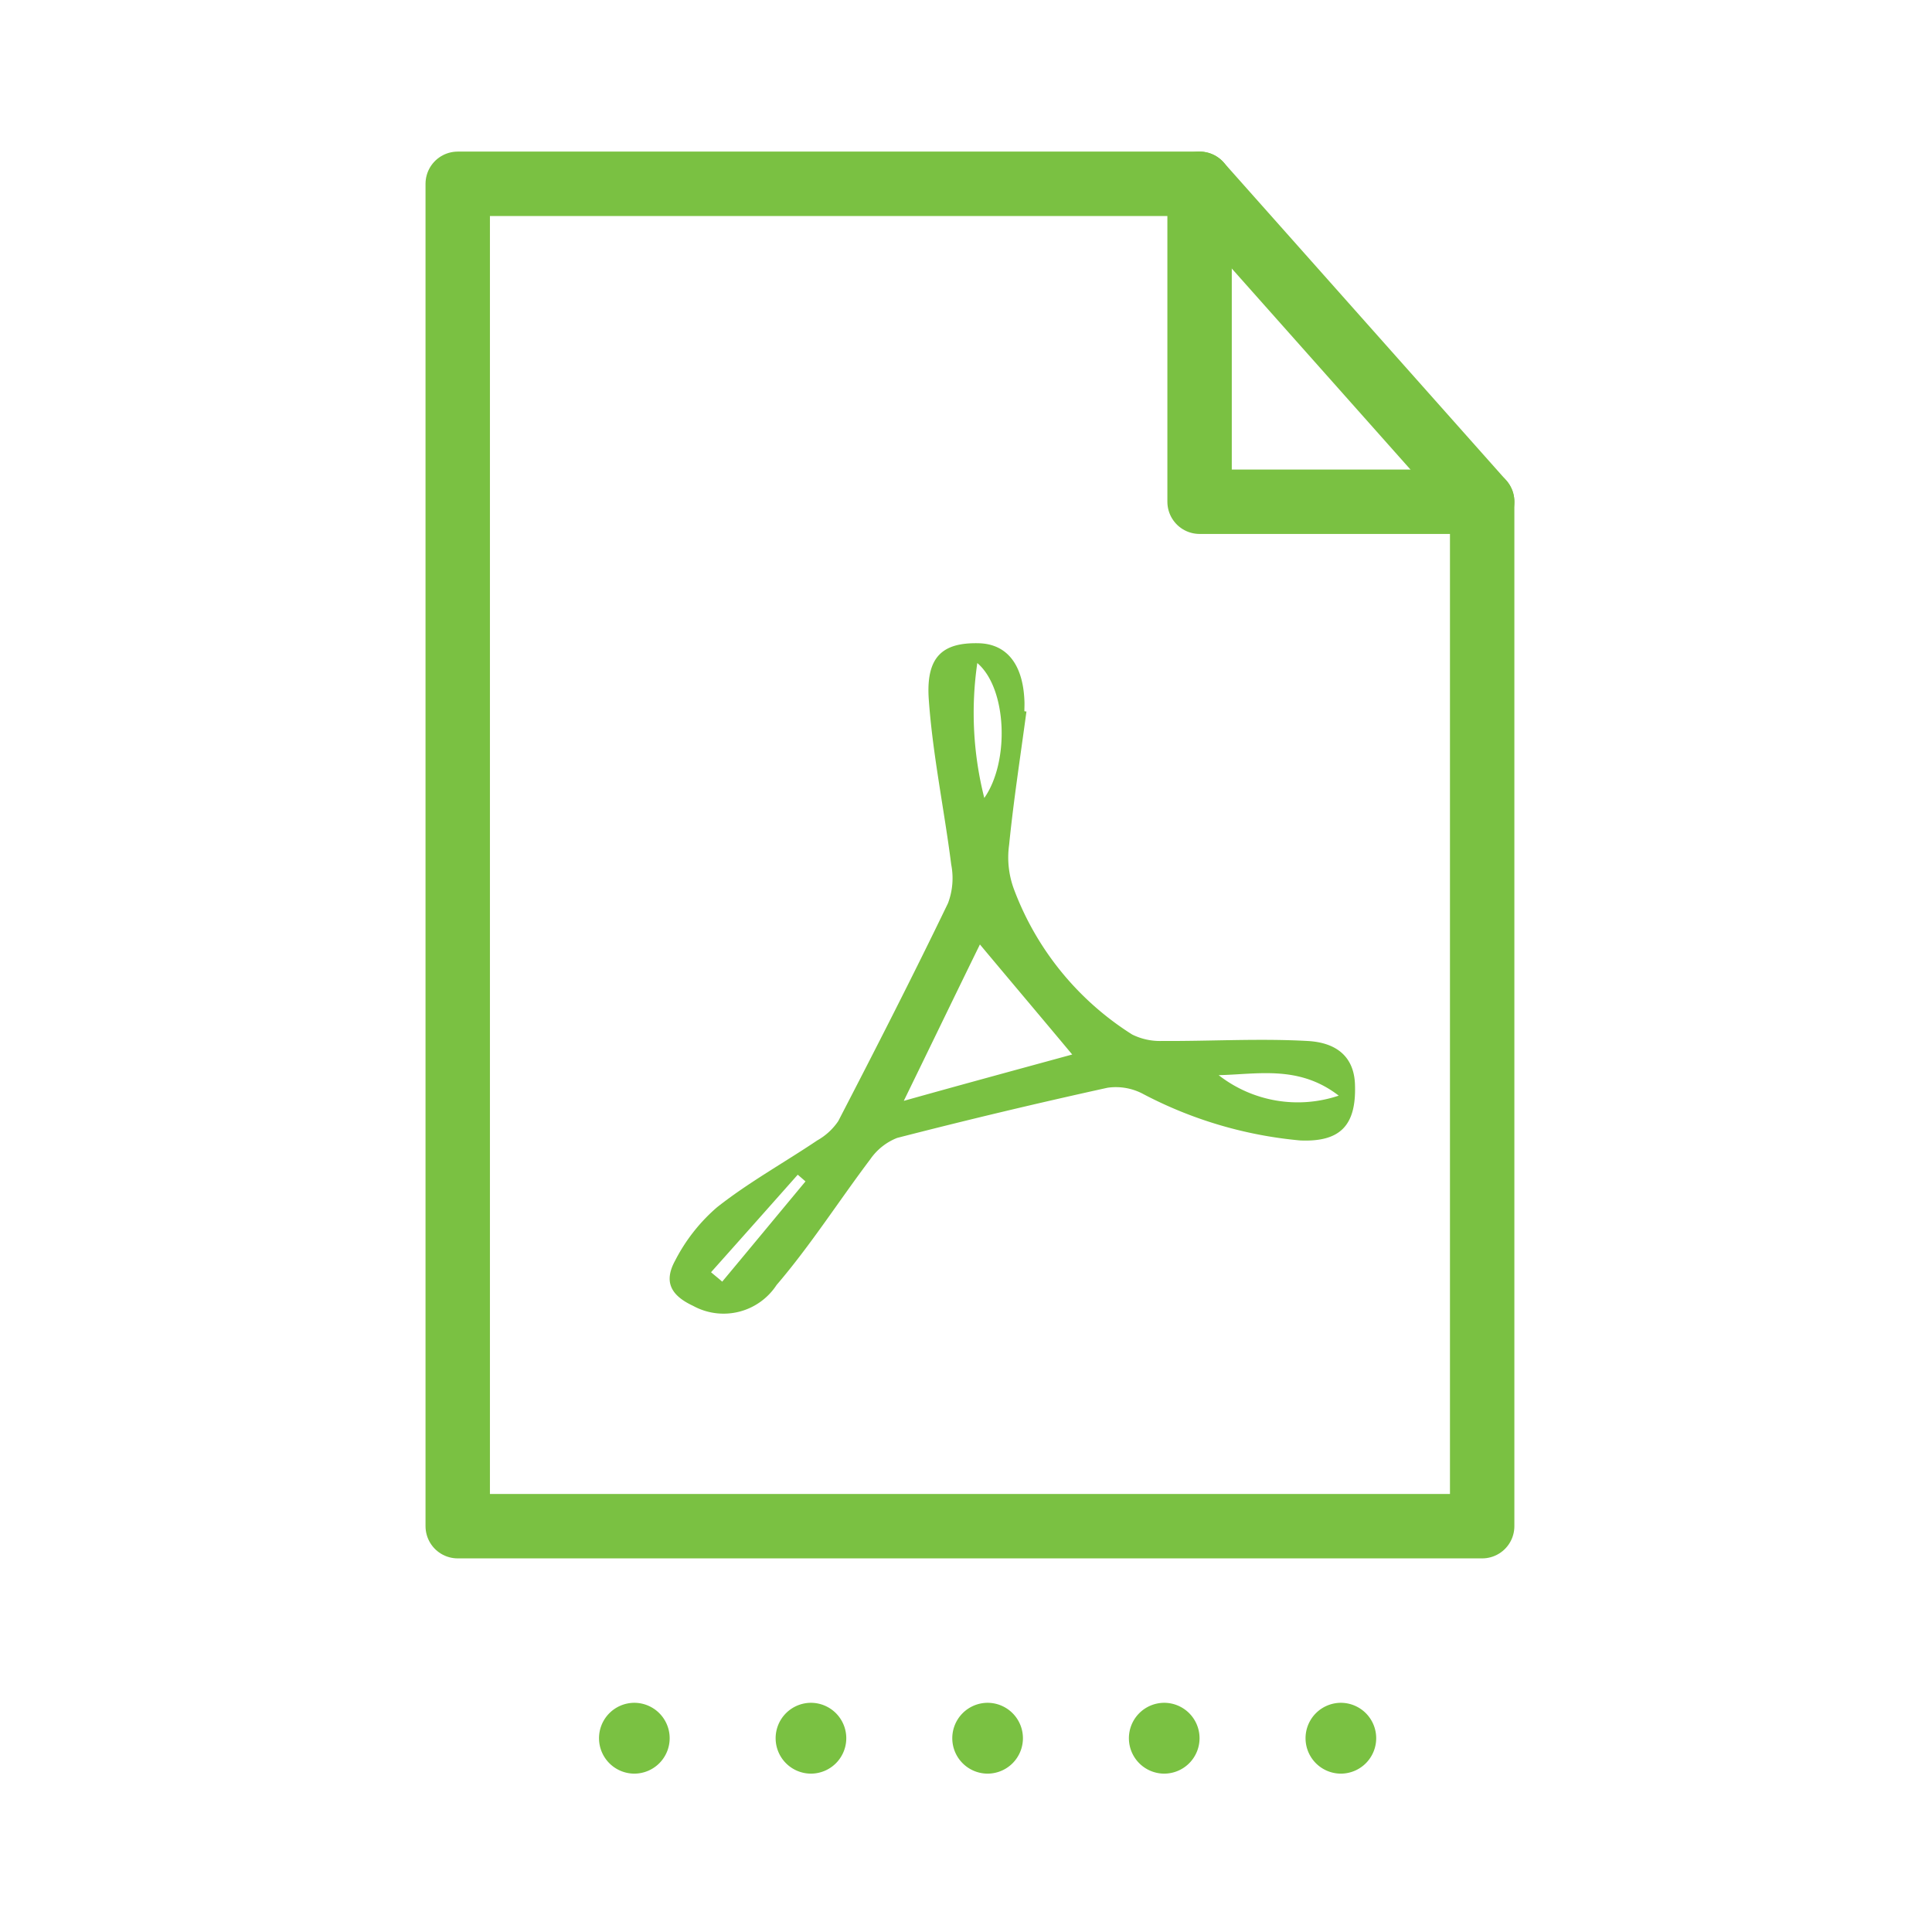 <svg xmlns="http://www.w3.org/2000/svg" width="60" height="60" viewBox="0 0 60 60"><g transform="translate(-243 -491)"><rect width="60" height="60" transform="translate(243 491)" fill="none"/><path d="M.114,1.729c.115.1.235.193.347.293C1.326.985,2.186-.056,3.047-1.091c-.08-.071-.158-.139-.241-.208C1.91-.288,1.017.718.114,1.729M19.607-3.755c-1.235-.953-2.507-.663-3.728-.636a3.991,3.991,0,0,0,3.728.636M8.6-13c.789-1.122.71-3.4-.217-4.19A10.742,10.742,0,0,0,8.6-13M11.33-5.033c-.963-1.154-1.932-2.3-2.866-3.417C7.7-6.89,6.9-5.232,6.1-3.593c1.781-.5,3.529-.974,5.234-1.44M9.91-15.691c-.185,1.383-.4,2.761-.539,4.148a2.833,2.833,0,0,0,.165,1.417,9.1,9.1,0,0,0,3.657,4.473,1.941,1.941,0,0,0,.925.2c1.505.009,3.018-.082,4.511,0,1.014.052,1.47.585,1.484,1.383.036,1.236-.455,1.76-1.7,1.707A12.982,12.982,0,0,1,13.5-3.824,1.8,1.8,0,0,0,12.427-4Q9.151-3.28,5.894-2.442a1.825,1.825,0,0,0-.834.662C4.083-.485,3.2.9,2.149,2.126a1.967,1.967,0,0,1-2.591.648c-.7-.327-.92-.753-.555-1.414A5.483,5.483,0,0,1,.3-.288c.979-.773,2.077-1.38,3.112-2.076a1.932,1.932,0,0,0,.653-.6c1.16-2.24,2.31-4.489,3.408-6.767a2.2,2.2,0,0,0,.1-1.2c-.219-1.729-.583-3.445-.7-5.174-.077-1.291.442-1.722,1.54-1.7.874.015,1.38.64,1.432,1.759.008.12,0,.233,0,.353.015,0,.039.008.061.008" transform="translate(264.968 528.781)" fill="#7ac142" fill-rule="evenodd"/><path d="M.194.1A1.1,1.1,0,0,0-.9-1,1.1,1.1,0,0,0-2,.1a1.1,1.1,0,0,0,1.1,1.1A1.1,1.1,0,0,0,.194.1" transform="translate(274.574 544.882)" fill="#7ac142"/><path d="M.194.1A1.1,1.1,0,0,0-.9-1,1.1,1.1,0,0,0-2,.1a1.1,1.1,0,0,0,1.1,1.1A1.1,1.1,0,0,0,.194.1" transform="translate(280.059 544.882)" fill="#7ac142"/><path d="M.194.1A1.1,1.1,0,0,0-.9-1,1.1,1.1,0,0,0-2,.1a1.1,1.1,0,0,0,1.1,1.1A1.1,1.1,0,0,0,.194.1" transform="translate(285.545 544.882)" fill="#7ac142"/><path d="M.194.1A1.1,1.1,0,0,0-.9-1,1.1,1.1,0,0,0-2,.1a1.1,1.1,0,0,0,1.1,1.1A1.1,1.1,0,0,0,.194.1" transform="translate(263.603 544.882)" fill="#7ac142"/><path d="M.194.1A1.1,1.1,0,0,0-.9-1,1.1,1.1,0,0,0-2,.1a1.1,1.1,0,0,0,1.1,1.1A1.1,1.1,0,0,0,.194.1" transform="translate(269.088 544.882)" fill="#7ac142"/><path d="M0,3.689H31.815V-28.126H23.039V-38H0Z" transform="translate(257.215 534.708)" fill="none" stroke="#7ac142" stroke-linecap="round" stroke-linejoin="round" stroke-miterlimit="10" stroke-width="2"/><path d="M.777.874-8-9" transform="translate(288.253 505.708)" fill="none" stroke="#7ac142" stroke-linecap="round" stroke-linejoin="round" stroke-miterlimit="10" stroke-width="2"/></g></svg>